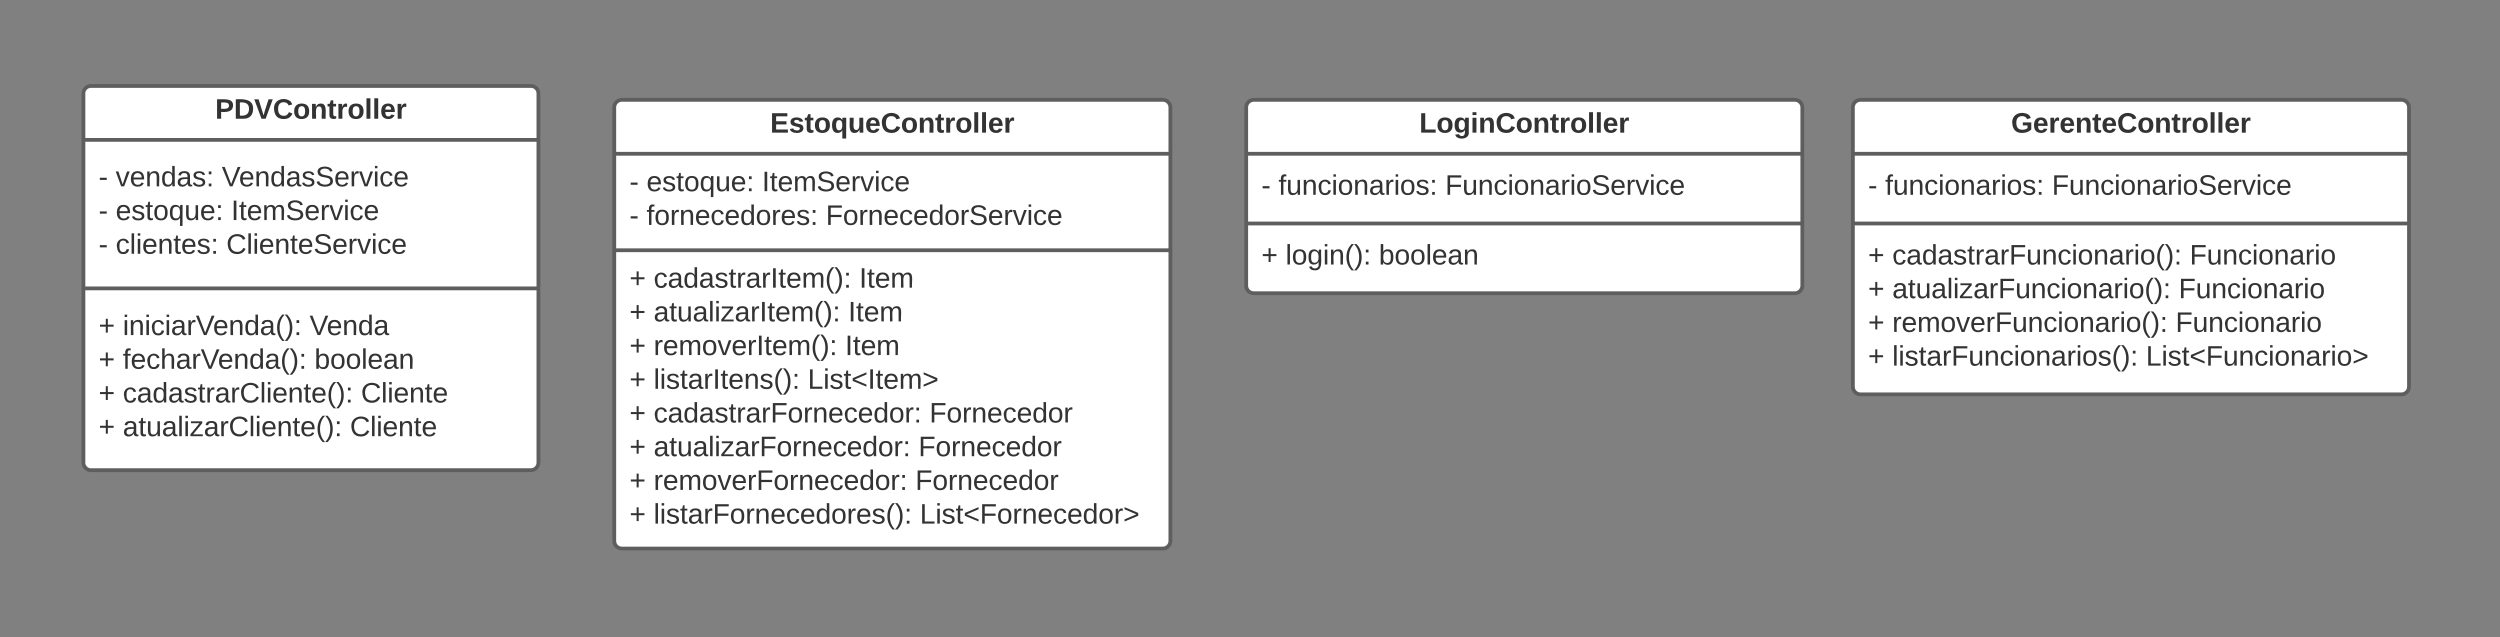 <svg xmlns="http://www.w3.org/2000/svg" xmlns:xlink="http://www.w3.org/1999/xlink" xmlns:lucid="lucid" width="1978" height="504"><rect width="100%" height="100%" fill="#808080" stroke="none"/><g transform="translate(-1294 1168)" lucid:page-tab-id="0_0"><path d="M1360-1094a6 6 0 0 1 6-6h348a6 6 0 0 1 6 6v292a6 6 0 0 1-6 6h-348a6 6 0 0 1-6-6z" stroke="#5e5e5e" stroke-width="3" fill="#fff"/><path d="M1360-1057.33h360m-360 117.5h360" stroke="#5e5e5e" stroke-width="3" fill="none"/><use xlink:href="#a" transform="matrix(1,0,0,1,1368,-1092) translate(96.259 17.944)"/><use xlink:href="#b" transform="matrix(1,0,0,1,1372,-1049.333) translate(0 28.778)"/><use xlink:href="#c" transform="matrix(1,0,0,1,1372,-1049.333) translate(13.519 28.778)"/><use xlink:href="#d" transform="matrix(1,0,0,1,1372,-1049.333) translate(97.469 28.778)"/><use xlink:href="#b" transform="matrix(1,0,0,1,1372,-1049.333) translate(0 55.444)"/><use xlink:href="#e" transform="matrix(1,0,0,1,1372,-1049.333) translate(13.519 55.444)"/><use xlink:href="#f" transform="matrix(1,0,0,1,1372,-1049.333) translate(104.877 55.444)"/><use xlink:href="#b" transform="matrix(1,0,0,1,1372,-1049.333) translate(0 82.111)"/><use xlink:href="#g" transform="matrix(1,0,0,1,1372,-1049.333) translate(13.519 82.111)"/><use xlink:href="#h" transform="matrix(1,0,0,1,1372,-1049.333) translate(101.049 82.111)"/><use xlink:href="#i" transform="matrix(1,0,0,1,1372,-931.833) translate(0 28.944)"/><use xlink:href="#j" transform="matrix(1,0,0,1,1372,-931.833) translate(19.136 28.944)"/><use xlink:href="#k" transform="matrix(1,0,0,1,1372,-931.833) translate(166.914 28.944)"/><use xlink:href="#i" transform="matrix(1,0,0,1,1372,-931.833) translate(0 55.611)"/><use xlink:href="#l" transform="matrix(1,0,0,1,1372,-931.833) translate(19.136 55.611)"/><use xlink:href="#m" transform="matrix(1,0,0,1,1372,-931.833) translate(170.802 55.611)"/><use xlink:href="#i" transform="matrix(1,0,0,1,1372,-931.833) translate(0 82.278)"/><use xlink:href="#n" transform="matrix(1,0,0,1,1372,-931.833) translate(19.136 82.278)"/><use xlink:href="#o" transform="matrix(1,0,0,1,1372,-931.833) translate(207.593 82.278)"/><use xlink:href="#i" transform="matrix(1,0,0,1,1372,-931.833) translate(0 108.944)"/><use xlink:href="#p" transform="matrix(1,0,0,1,1372,-931.833) translate(19.136 108.944)"/><use xlink:href="#q" transform="matrix(1,0,0,1,1372,-931.833) translate(198.889 108.944)"/><path d="M1780-1083a6 6 0 0 1 6-6h428a6 6 0 0 1 6 6v343a6 6 0 0 1-6 6h-428a6 6 0 0 1-6-6z" stroke="#5e5e5e" stroke-width="3" fill="#fff"/><path d="M1780-1046.33h440M1780-970h440" stroke="#5e5e5e" stroke-width="3" fill="none"/><g><use xlink:href="#r" transform="matrix(1,0,0,1,1788,-1081) translate(115.364 17.944)"/></g><g><use xlink:href="#b" transform="matrix(1,0,0,1,1792,-1038.333) translate(0 21.611)"/><use xlink:href="#e" transform="matrix(1,0,0,1,1792,-1038.333) translate(13.519 21.611)"/><use xlink:href="#f" transform="matrix(1,0,0,1,1792,-1038.333) translate(104.877 21.611)"/><use xlink:href="#b" transform="matrix(1,0,0,1,1792,-1038.333) translate(0 48.278)"/><use xlink:href="#s" transform="matrix(1,0,0,1,1792,-1038.333) translate(13.519 48.278)"/><use xlink:href="#t" transform="matrix(1,0,0,1,1792,-1038.333) translate(155.37 48.278)"/></g><g><use xlink:href="#i" transform="matrix(1,0,0,1,1792,-962) translate(0 21.611)"/><use xlink:href="#u" transform="matrix(1,0,0,1,1792,-962) translate(19.136 21.611)"/><use xlink:href="#v" transform="matrix(1,0,0,1,1792,-962) translate(181.79 21.611)"/><use xlink:href="#i" transform="matrix(1,0,0,1,1792,-962) translate(0 48.278)"/><use xlink:href="#w" transform="matrix(1,0,0,1,1792,-962) translate(19.136 48.278)"/><use xlink:href="#v" transform="matrix(1,0,0,1,1792,-962) translate(173.086 48.278)"/><use xlink:href="#i" transform="matrix(1,0,0,1,1792,-962) translate(0 74.944)"/><use xlink:href="#x" transform="matrix(1,0,0,1,1792,-962) translate(19.136 74.944)"/><use xlink:href="#v" transform="matrix(1,0,0,1,1792,-962) translate(170.617 74.944)"/><use xlink:href="#i" transform="matrix(1,0,0,1,1792,-962) translate(0 101.611)"/><use xlink:href="#y" transform="matrix(1,0,0,1,1792,-962) translate(19.136 101.611)"/><use xlink:href="#z" transform="matrix(1,0,0,1,1792,-962) translate(141.049 101.611)"/><use xlink:href="#i" transform="matrix(1,0,0,1,1792,-962) translate(0 128.278)"/><use xlink:href="#A" transform="matrix(1,0,0,1,1792,-962) translate(19.136 128.278)"/><use xlink:href="#B" transform="matrix(1,0,0,1,1792,-962) translate(237.346 128.278)"/><use xlink:href="#i" transform="matrix(1,0,0,1,1792,-962) translate(0 154.944)"/><use xlink:href="#C" transform="matrix(1,0,0,1,1792,-962) translate(19.136 154.944)"/><use xlink:href="#B" transform="matrix(1,0,0,1,1792,-962) translate(228.642 154.944)"/><use xlink:href="#i" transform="matrix(1,0,0,1,1792,-962) translate(0 181.611)"/><use xlink:href="#D" transform="matrix(1,0,0,1,1792,-962) translate(19.136 181.611)"/><use xlink:href="#B" transform="matrix(1,0,0,1,1792,-962) translate(226.173 181.611)"/><use xlink:href="#i" transform="matrix(1,0,0,1,1792,-962) translate(0 208.278)"/><use xlink:href="#E" transform="matrix(1,0,0,1,1792,-962) translate(19.136 208.278)"/><use xlink:href="#F" transform="matrix(1,0,0,1,1792,-962) translate(229.753 208.278)"/></g><path d="M2760-1083a6 6 0 0 1 6-6h428a6 6 0 0 1 6 6v221a6 6 0 0 1-6 6h-428a6 6 0 0 1-6-6z" stroke="#5e5e5e" stroke-width="3" fill="#fff"/><path d="M2760-1046.33h440m-440 55.16h440" stroke="#5e5e5e" stroke-width="3" fill="none"/><g><use xlink:href="#G" transform="matrix(1,0,0,1,2768,-1081) translate(117.154 17.944)"/></g><g><use xlink:href="#b" transform="matrix(1,0,0,1,2772,-1038.333) translate(0 24.444)"/><use xlink:href="#H" transform="matrix(1,0,0,1,2772,-1038.333) translate(13.519 24.444)"/><use xlink:href="#I" transform="matrix(1,0,0,1,2772,-1038.333) translate(145.432 24.444)"/></g><g><use xlink:href="#i" transform="matrix(1,0,0,1,2772,-983.167) translate(0 24.444)"/><use xlink:href="#J" transform="matrix(1,0,0,1,2772,-983.167) translate(19.136 24.444)"/><use xlink:href="#K" transform="matrix(1,0,0,1,2772,-983.167) translate(254.444 24.444)"/><use xlink:href="#i" transform="matrix(1,0,0,1,2772,-983.167) translate(0 51.111)"/><use xlink:href="#L" transform="matrix(1,0,0,1,2772,-983.167) translate(19.136 51.111)"/><use xlink:href="#K" transform="matrix(1,0,0,1,2772,-983.167) translate(245.741 51.111)"/><use xlink:href="#i" transform="matrix(1,0,0,1,2772,-983.167) translate(0 77.778)"/><use xlink:href="#M" transform="matrix(1,0,0,1,2772,-983.167) translate(19.136 77.778)"/><use xlink:href="#K" transform="matrix(1,0,0,1,2772,-983.167) translate(243.272 77.778)"/><use xlink:href="#i" transform="matrix(1,0,0,1,2772,-983.167) translate(0 104.444)"/><use xlink:href="#N" transform="matrix(1,0,0,1,2772,-983.167) translate(19.136 104.444)"/><use xlink:href="#O" transform="matrix(1,0,0,1,2772,-983.167) translate(219.815 104.444)"/></g><path d="M2280-1083a6 6 0 0 1 6-6h428a6 6 0 0 1 6 6v141a6 6 0 0 1-6 6h-428a6 6 0 0 1-6-6z" stroke="#5e5e5e" stroke-width="3" fill="#fff"/><path d="M2280-1046.33h440m-440 55.16h440" stroke="#5e5e5e" stroke-width="3" fill="none"/><g><use xlink:href="#P" transform="matrix(1,0,0,1,2288,-1081) translate(128.944 17.944)"/></g><g><use xlink:href="#b" transform="matrix(1,0,0,1,2292,-1038.333) translate(0 24.444)"/><use xlink:href="#H" transform="matrix(1,0,0,1,2292,-1038.333) translate(13.519 24.444)"/><use xlink:href="#I" transform="matrix(1,0,0,1,2292,-1038.333) translate(145.432 24.444)"/></g><g><use xlink:href="#i" transform="matrix(1,0,0,1,2292,-983.167) translate(0 24.444)"/><use xlink:href="#Q" transform="matrix(1,0,0,1,2292,-983.167) translate(19.136 24.444)"/><use xlink:href="#R" transform="matrix(1,0,0,1,2292,-983.167) translate(92.963 24.444)"/></g><defs><path fill="#333" d="M24-248c93 1 206-16 204 79-1 75-69 88-152 82V0H24v-248zm52 121c47 0 100 7 100-41 0-47-54-39-100-39v80" id="S"/><path fill="#333" d="M24-248c120-7 223 5 221 122C244-46 201 0 124 0H24v-248zM76-40c74 7 117-18 117-86 0-67-45-88-117-82v168" id="T"/><path fill="#333" d="M147 0H94L2-248h55l64 206c17-72 42-137 63-206h54" id="U"/><path fill="#333" d="M67-125c0 53 21 87 73 88 37 1 54-22 65-47l45 17C233-25 199 4 140 4 58 4 20-42 15-125 8-235 124-281 211-232c18 10 29 29 36 50l-46 12c-8-25-30-41-62-41-52 0-71 34-72 86" id="V"/><path fill="#333" d="M110-194c64 0 96 36 96 99 0 64-35 99-97 99-61 0-95-36-95-99 0-62 34-99 96-99zm-1 164c35 0 45-28 45-65 0-40-10-65-43-65-34 0-45 26-45 65 0 36 10 65 43 65" id="W"/><path fill="#333" d="M135-194c87-1 58 113 63 194h-50c-7-57 23-157-34-157-59 0-34 97-39 157H25l-1-190h47c2 12-1 28 3 38 12-26 28-41 61-42" id="X"/><path fill="#333" d="M115-3C79 11 28 4 28-45v-112H4v-33h27l15-45h31v45h36v33H77v99c-1 23 16 31 38 25v30" id="Y"/><path fill="#333" d="M135-150c-39-12-60 13-60 57V0H25l-1-190h47c2 13-1 29 3 40 6-28 27-53 61-41v41" id="Z"/><path fill="#333" d="M25 0v-261h50V0H25" id="aa"/><path fill="#333" d="M185-48c-13 30-37 53-82 52C43 2 14-33 14-96s30-98 90-98c62 0 83 45 84 108H66c0 31 8 55 39 56 18 0 30-7 34-22zm-45-69c5-46-57-63-70-21-2 6-4 13-4 21h74" id="ab"/><g id="a"><use transform="matrix(0.062,0,0,0.062,0,0)" xlink:href="#S"/><use transform="matrix(0.062,0,0,0.062,14.815,0)" xlink:href="#T"/><use transform="matrix(0.062,0,0,0.062,30.802,0)" xlink:href="#U"/><use transform="matrix(0.062,0,0,0.062,45.617,0)" xlink:href="#V"/><use transform="matrix(0.062,0,0,0.062,61.605,0)" xlink:href="#W"/><use transform="matrix(0.062,0,0,0.062,75.123,0)" xlink:href="#X"/><use transform="matrix(0.062,0,0,0.062,88.642,0)" xlink:href="#Y"/><use transform="matrix(0.062,0,0,0.062,95.988,0)" xlink:href="#Z"/><use transform="matrix(0.062,0,0,0.062,104.63,0)" xlink:href="#W"/><use transform="matrix(0.062,0,0,0.062,118.148,0)" xlink:href="#aa"/><use transform="matrix(0.062,0,0,0.062,124.321,0)" xlink:href="#aa"/><use transform="matrix(0.062,0,0,0.062,130.494,0)" xlink:href="#ab"/><use transform="matrix(0.062,0,0,0.062,142.84,0)" xlink:href="#Z"/></g><path fill="#333" d="M16-82v-28h88v28H16" id="ac"/><use transform="matrix(0.062,0,0,0.062,0,0)" xlink:href="#ac" id="b"/><path fill="#333" d="M108 0H70L1-190h34L89-25l56-165h34" id="ad"/><path fill="#333" d="M100-194c63 0 86 42 84 106H49c0 40 14 67 53 68 26 1 43-12 49-29l28 8c-11 28-37 45-77 45C44 4 14-33 15-96c1-61 26-98 85-98zm52 81c6-60-76-77-97-28-3 7-6 17-6 28h103" id="ae"/><path fill="#333" d="M117-194c89-4 53 116 60 194h-32v-121c0-31-8-49-39-48C34-167 62-67 57 0H25l-1-190h30c1 10-1 24 2 32 11-22 29-35 61-36" id="af"/><path fill="#333" d="M85-194c31 0 48 13 60 33l-1-100h32l1 261h-30c-2-10 0-23-3-31C134-8 116 4 85 4 32 4 16-35 15-94c0-66 23-100 70-100zm9 24c-40 0-46 34-46 75 0 40 6 74 45 74 42 0 51-32 51-76 0-42-9-74-50-73" id="ag"/><path fill="#333" d="M141-36C126-15 110 5 73 4 37 3 15-17 15-53c-1-64 63-63 125-63 3-35-9-54-41-54-24 1-41 7-42 31l-33-3c5-37 33-52 76-52 45 0 72 20 72 64v82c-1 20 7 32 28 27v20c-31 9-61-2-59-35zM48-53c0 20 12 33 32 33 41-3 63-29 60-74-43 2-92-5-92 41" id="ah"/><path fill="#333" d="M135-143c-3-34-86-38-87 0 15 53 115 12 119 90S17 21 10-45l28-5c4 36 97 45 98 0-10-56-113-15-118-90-4-57 82-63 122-42 12 7 21 19 24 35" id="ai"/><path fill="#333" d="M33-154v-36h34v36H33zM33 0v-36h34V0H33" id="aj"/><g id="c"><use transform="matrix(0.062,0,0,0.062,0,0)" xlink:href="#ad"/><use transform="matrix(0.062,0,0,0.062,11.111,0)" xlink:href="#ae"/><use transform="matrix(0.062,0,0,0.062,23.457,0)" xlink:href="#af"/><use transform="matrix(0.062,0,0,0.062,35.802,0)" xlink:href="#ag"/><use transform="matrix(0.062,0,0,0.062,48.148,0)" xlink:href="#ah"/><use transform="matrix(0.062,0,0,0.062,60.494,0)" xlink:href="#ai"/><use transform="matrix(0.062,0,0,0.062,71.605,0)" xlink:href="#aj"/></g><path fill="#333" d="M137 0h-34L2-248h35l83 218 83-218h36" id="ak"/><path fill="#333" d="M185-189c-5-48-123-54-124 2 14 75 158 14 163 119 3 78-121 87-175 55-17-10-28-26-33-46l33-7c5 56 141 63 141-1 0-78-155-14-162-118-5-82 145-84 179-34 5 7 8 16 11 25" id="al"/><path fill="#333" d="M114-163C36-179 61-72 57 0H25l-1-190h30c1 12-1 29 2 39 6-27 23-49 58-41v29" id="am"/><path fill="#333" d="M24-231v-30h32v30H24zM24 0v-190h32V0H24" id="an"/><path fill="#333" d="M96-169c-40 0-48 33-48 73s9 75 48 75c24 0 41-14 43-38l32 2c-6 37-31 61-74 61-59 0-76-41-82-99-10-93 101-131 147-64 4 7 5 14 7 22l-32 3c-4-21-16-35-41-35" id="ao"/><g id="d"><use transform="matrix(0.062,0,0,0.062,0,0)" xlink:href="#ak"/><use transform="matrix(0.062,0,0,0.062,13.58,0)" xlink:href="#ae"/><use transform="matrix(0.062,0,0,0.062,25.926,0)" xlink:href="#af"/><use transform="matrix(0.062,0,0,0.062,38.272,0)" xlink:href="#ag"/><use transform="matrix(0.062,0,0,0.062,50.617,0)" xlink:href="#ah"/><use transform="matrix(0.062,0,0,0.062,62.963,0)" xlink:href="#ai"/><use transform="matrix(0.062,0,0,0.062,74.074,0)" xlink:href="#al"/><use transform="matrix(0.062,0,0,0.062,88.889,0)" xlink:href="#ae"/><use transform="matrix(0.062,0,0,0.062,101.235,0)" xlink:href="#am"/><use transform="matrix(0.062,0,0,0.062,108.58,0)" xlink:href="#ad"/><use transform="matrix(0.062,0,0,0.062,119.691,0)" xlink:href="#an"/><use transform="matrix(0.062,0,0,0.062,124.568,0)" xlink:href="#ao"/><use transform="matrix(0.062,0,0,0.062,135.679,0)" xlink:href="#ae"/></g><path fill="#333" d="M59-47c-2 24 18 29 38 22v24C64 9 27 4 27-40v-127H5v-23h24l9-43h21v43h35v23H59v120" id="ap"/><path fill="#333" d="M100-194c62-1 85 37 85 99 1 63-27 99-86 99S16-35 15-95c0-66 28-99 85-99zM99-20c44 1 53-31 53-75 0-43-8-75-51-75s-53 32-53 75 10 74 51 75" id="aq"/><path fill="#333" d="M145-31C134-9 116 4 85 4 32 4 16-35 15-94c0-59 17-99 70-100 32-1 48 14 60 33 0-11-1-24 2-32h30l-1 268h-32zM93-21c41 0 51-33 51-76s-8-73-50-73c-40 0-46 35-46 75s5 74 45 74" id="ar"/><path fill="#333" d="M84 4C-5 8 30-112 23-190h32v120c0 31 7 50 39 49 72-2 45-101 50-169h31l1 190h-30c-1-10 1-25-2-33-11 22-28 36-60 37" id="as"/><g id="e"><use transform="matrix(0.062,0,0,0.062,0,0)" xlink:href="#ae"/><use transform="matrix(0.062,0,0,0.062,12.346,0)" xlink:href="#ai"/><use transform="matrix(0.062,0,0,0.062,23.457,0)" xlink:href="#ap"/><use transform="matrix(0.062,0,0,0.062,29.63,0)" xlink:href="#aq"/><use transform="matrix(0.062,0,0,0.062,41.975,0)" xlink:href="#ar"/><use transform="matrix(0.062,0,0,0.062,54.321,0)" xlink:href="#as"/><use transform="matrix(0.062,0,0,0.062,66.667,0)" xlink:href="#ae"/><use transform="matrix(0.062,0,0,0.062,79.012,0)" xlink:href="#aj"/></g><path fill="#333" d="M33 0v-248h34V0H33" id="at"/><path fill="#333" d="M210-169c-67 3-38 105-44 169h-31v-121c0-29-5-50-35-48C34-165 62-65 56 0H25l-1-190h30c1 10-1 24 2 32 10-44 99-50 107 0 11-21 27-35 58-36 85-2 47 119 55 194h-31v-121c0-29-5-49-35-48" id="au"/><g id="f"><use transform="matrix(0.062,0,0,0.062,0,0)" xlink:href="#at"/><use transform="matrix(0.062,0,0,0.062,6.173,0)" xlink:href="#ap"/><use transform="matrix(0.062,0,0,0.062,12.346,0)" xlink:href="#ae"/><use transform="matrix(0.062,0,0,0.062,24.691,0)" xlink:href="#au"/><use transform="matrix(0.062,0,0,0.062,43.148,0)" xlink:href="#al"/><use transform="matrix(0.062,0,0,0.062,57.963,0)" xlink:href="#ae"/><use transform="matrix(0.062,0,0,0.062,70.309,0)" xlink:href="#am"/><use transform="matrix(0.062,0,0,0.062,77.654,0)" xlink:href="#ad"/><use transform="matrix(0.062,0,0,0.062,88.765,0)" xlink:href="#an"/><use transform="matrix(0.062,0,0,0.062,93.642,0)" xlink:href="#ao"/><use transform="matrix(0.062,0,0,0.062,104.753,0)" xlink:href="#ae"/></g><path fill="#333" d="M24 0v-261h32V0H24" id="av"/><g id="g"><use transform="matrix(0.062,0,0,0.062,0,0)" xlink:href="#ao"/><use transform="matrix(0.062,0,0,0.062,11.111,0)" xlink:href="#av"/><use transform="matrix(0.062,0,0,0.062,15.988,0)" xlink:href="#an"/><use transform="matrix(0.062,0,0,0.062,20.864,0)" xlink:href="#ae"/><use transform="matrix(0.062,0,0,0.062,33.21,0)" xlink:href="#af"/><use transform="matrix(0.062,0,0,0.062,45.556,0)" xlink:href="#ap"/><use transform="matrix(0.062,0,0,0.062,51.728,0)" xlink:href="#ae"/><use transform="matrix(0.062,0,0,0.062,64.074,0)" xlink:href="#ai"/><use transform="matrix(0.062,0,0,0.062,75.185,0)" xlink:href="#aj"/></g><path fill="#333" d="M212-179c-10-28-35-45-73-45-59 0-87 40-87 99 0 60 29 101 89 101 43 0 62-24 78-52l27 14C228-24 195 4 139 4 59 4 22-46 18-125c-6-104 99-153 187-111 19 9 31 26 39 46" id="aw"/><g id="h"><use transform="matrix(0.062,0,0,0.062,0,0)" xlink:href="#aw"/><use transform="matrix(0.062,0,0,0.062,15.988,0)" xlink:href="#av"/><use transform="matrix(0.062,0,0,0.062,20.864,0)" xlink:href="#an"/><use transform="matrix(0.062,0,0,0.062,25.741,0)" xlink:href="#ae"/><use transform="matrix(0.062,0,0,0.062,38.086,0)" xlink:href="#af"/><use transform="matrix(0.062,0,0,0.062,50.432,0)" xlink:href="#ap"/><use transform="matrix(0.062,0,0,0.062,56.605,0)" xlink:href="#ae"/><use transform="matrix(0.062,0,0,0.062,68.951,0)" xlink:href="#al"/><use transform="matrix(0.062,0,0,0.062,83.765,0)" xlink:href="#ae"/><use transform="matrix(0.062,0,0,0.062,96.111,0)" xlink:href="#am"/><use transform="matrix(0.062,0,0,0.062,103.457,0)" xlink:href="#ad"/><use transform="matrix(0.062,0,0,0.062,114.568,0)" xlink:href="#an"/><use transform="matrix(0.062,0,0,0.062,119.444,0)" xlink:href="#ao"/><use transform="matrix(0.062,0,0,0.062,130.556,0)" xlink:href="#ae"/></g><path fill="#333" d="M118-107v75H92v-75H18v-26h74v-75h26v75h74v26h-74" id="ax"/><use transform="matrix(0.062,0,0,0.062,0,0)" xlink:href="#ax" id="i"/><path fill="#333" d="M87 75C49 33 22-17 22-94c0-76 28-126 65-167h31c-38 41-64 92-64 168S80 34 118 75H87" id="ay"/><path fill="#333" d="M33-261c38 41 65 92 65 168S71 34 33 75H2C39 34 66-17 66-93S39-220 2-261h31" id="az"/><g id="j"><use transform="matrix(0.062,0,0,0.062,0,0)" xlink:href="#an"/><use transform="matrix(0.062,0,0,0.062,4.877,0)" xlink:href="#af"/><use transform="matrix(0.062,0,0,0.062,17.222,0)" xlink:href="#an"/><use transform="matrix(0.062,0,0,0.062,22.099,0)" xlink:href="#ao"/><use transform="matrix(0.062,0,0,0.062,33.21,0)" xlink:href="#an"/><use transform="matrix(0.062,0,0,0.062,38.086,0)" xlink:href="#ah"/><use transform="matrix(0.062,0,0,0.062,50.432,0)" xlink:href="#am"/><use transform="matrix(0.062,0,0,0.062,57.778,0)" xlink:href="#ak"/><use transform="matrix(0.062,0,0,0.062,71.358,0)" xlink:href="#ae"/><use transform="matrix(0.062,0,0,0.062,83.704,0)" xlink:href="#af"/><use transform="matrix(0.062,0,0,0.062,96.049,0)" xlink:href="#ag"/><use transform="matrix(0.062,0,0,0.062,108.395,0)" xlink:href="#ah"/><use transform="matrix(0.062,0,0,0.062,120.741,0)" xlink:href="#ay"/><use transform="matrix(0.062,0,0,0.062,128.086,0)" xlink:href="#az"/><use transform="matrix(0.062,0,0,0.062,135.432,0)" xlink:href="#aj"/></g><g id="k"><use transform="matrix(0.062,0,0,0.062,0,0)" xlink:href="#ak"/><use transform="matrix(0.062,0,0,0.062,13.58,0)" xlink:href="#ae"/><use transform="matrix(0.062,0,0,0.062,25.926,0)" xlink:href="#af"/><use transform="matrix(0.062,0,0,0.062,38.272,0)" xlink:href="#ag"/><use transform="matrix(0.062,0,0,0.062,50.617,0)" xlink:href="#ah"/></g><path fill="#333" d="M101-234c-31-9-42 10-38 44h38v23H63V0H32v-167H5v-23h27c-7-52 17-82 69-68v24" id="aA"/><path fill="#333" d="M106-169C34-169 62-67 57 0H25v-261h32l-1 103c12-21 28-36 61-36 89 0 53 116 60 194h-32v-121c2-32-8-49-39-48" id="aB"/><g id="l"><use transform="matrix(0.062,0,0,0.062,0,0)" xlink:href="#aA"/><use transform="matrix(0.062,0,0,0.062,6.173,0)" xlink:href="#ae"/><use transform="matrix(0.062,0,0,0.062,18.519,0)" xlink:href="#ao"/><use transform="matrix(0.062,0,0,0.062,29.63,0)" xlink:href="#aB"/><use transform="matrix(0.062,0,0,0.062,41.975,0)" xlink:href="#ah"/><use transform="matrix(0.062,0,0,0.062,54.321,0)" xlink:href="#am"/><use transform="matrix(0.062,0,0,0.062,61.667,0)" xlink:href="#ak"/><use transform="matrix(0.062,0,0,0.062,75.247,0)" xlink:href="#ae"/><use transform="matrix(0.062,0,0,0.062,87.593,0)" xlink:href="#af"/><use transform="matrix(0.062,0,0,0.062,99.938,0)" xlink:href="#ag"/><use transform="matrix(0.062,0,0,0.062,112.284,0)" xlink:href="#ah"/><use transform="matrix(0.062,0,0,0.062,124.63,0)" xlink:href="#ay"/><use transform="matrix(0.062,0,0,0.062,131.975,0)" xlink:href="#az"/><use transform="matrix(0.062,0,0,0.062,139.321,0)" xlink:href="#aj"/></g><path fill="#333" d="M115-194c53 0 69 39 70 98 0 66-23 100-70 100C84 3 66-7 56-30L54 0H23l1-261h32v101c10-23 28-34 59-34zm-8 174c40 0 45-34 45-75 0-40-5-75-45-74-42 0-51 32-51 76 0 43 10 73 51 73" id="aC"/><g id="m"><use transform="matrix(0.062,0,0,0.062,0,0)" xlink:href="#aC"/><use transform="matrix(0.062,0,0,0.062,12.346,0)" xlink:href="#aq"/><use transform="matrix(0.062,0,0,0.062,24.691,0)" xlink:href="#aq"/><use transform="matrix(0.062,0,0,0.062,37.037,0)" xlink:href="#av"/><use transform="matrix(0.062,0,0,0.062,41.914,0)" xlink:href="#ae"/><use transform="matrix(0.062,0,0,0.062,54.259,0)" xlink:href="#ah"/><use transform="matrix(0.062,0,0,0.062,66.605,0)" xlink:href="#af"/></g><g id="n"><use transform="matrix(0.062,0,0,0.062,0,0)" xlink:href="#ao"/><use transform="matrix(0.062,0,0,0.062,11.111,0)" xlink:href="#ah"/><use transform="matrix(0.062,0,0,0.062,23.457,0)" xlink:href="#ag"/><use transform="matrix(0.062,0,0,0.062,35.802,0)" xlink:href="#ah"/><use transform="matrix(0.062,0,0,0.062,48.148,0)" xlink:href="#ai"/><use transform="matrix(0.062,0,0,0.062,59.259,0)" xlink:href="#ap"/><use transform="matrix(0.062,0,0,0.062,65.432,0)" xlink:href="#am"/><use transform="matrix(0.062,0,0,0.062,72.778,0)" xlink:href="#ah"/><use transform="matrix(0.062,0,0,0.062,85.123,0)" xlink:href="#am"/><use transform="matrix(0.062,0,0,0.062,92.469,0)" xlink:href="#aw"/><use transform="matrix(0.062,0,0,0.062,108.457,0)" xlink:href="#av"/><use transform="matrix(0.062,0,0,0.062,113.333,0)" xlink:href="#an"/><use transform="matrix(0.062,0,0,0.062,118.21,0)" xlink:href="#ae"/><use transform="matrix(0.062,0,0,0.062,130.556,0)" xlink:href="#af"/><use transform="matrix(0.062,0,0,0.062,142.901,0)" xlink:href="#ap"/><use transform="matrix(0.062,0,0,0.062,149.074,0)" xlink:href="#ae"/><use transform="matrix(0.062,0,0,0.062,161.42,0)" xlink:href="#ay"/><use transform="matrix(0.062,0,0,0.062,168.765,0)" xlink:href="#az"/><use transform="matrix(0.062,0,0,0.062,176.111,0)" xlink:href="#aj"/></g><g id="o"><use transform="matrix(0.062,0,0,0.062,0,0)" xlink:href="#aw"/><use transform="matrix(0.062,0,0,0.062,15.988,0)" xlink:href="#av"/><use transform="matrix(0.062,0,0,0.062,20.864,0)" xlink:href="#an"/><use transform="matrix(0.062,0,0,0.062,25.741,0)" xlink:href="#ae"/><use transform="matrix(0.062,0,0,0.062,38.086,0)" xlink:href="#af"/><use transform="matrix(0.062,0,0,0.062,50.432,0)" xlink:href="#ap"/><use transform="matrix(0.062,0,0,0.062,56.605,0)" xlink:href="#ae"/></g><path fill="#333" d="M9 0v-24l116-142H16v-24h144v24L44-24h123V0H9" id="aD"/><g id="p"><use transform="matrix(0.062,0,0,0.062,0,0)" xlink:href="#ah"/><use transform="matrix(0.062,0,0,0.062,12.346,0)" xlink:href="#ap"/><use transform="matrix(0.062,0,0,0.062,18.519,0)" xlink:href="#as"/><use transform="matrix(0.062,0,0,0.062,30.864,0)" xlink:href="#ah"/><use transform="matrix(0.062,0,0,0.062,43.21,0)" xlink:href="#av"/><use transform="matrix(0.062,0,0,0.062,48.086,0)" xlink:href="#an"/><use transform="matrix(0.062,0,0,0.062,52.963,0)" xlink:href="#aD"/><use transform="matrix(0.062,0,0,0.062,64.074,0)" xlink:href="#ah"/><use transform="matrix(0.062,0,0,0.062,76.42,0)" xlink:href="#am"/><use transform="matrix(0.062,0,0,0.062,83.765,0)" xlink:href="#aw"/><use transform="matrix(0.062,0,0,0.062,99.753,0)" xlink:href="#av"/><use transform="matrix(0.062,0,0,0.062,104.63,0)" xlink:href="#an"/><use transform="matrix(0.062,0,0,0.062,109.506,0)" xlink:href="#ae"/><use transform="matrix(0.062,0,0,0.062,121.852,0)" xlink:href="#af"/><use transform="matrix(0.062,0,0,0.062,134.198,0)" xlink:href="#ap"/><use transform="matrix(0.062,0,0,0.062,140.37,0)" xlink:href="#ae"/><use transform="matrix(0.062,0,0,0.062,152.716,0)" xlink:href="#ay"/><use transform="matrix(0.062,0,0,0.062,160.062,0)" xlink:href="#az"/><use transform="matrix(0.062,0,0,0.062,167.407,0)" xlink:href="#aj"/></g><g id="q"><use transform="matrix(0.062,0,0,0.062,0,0)" xlink:href="#aw"/><use transform="matrix(0.062,0,0,0.062,15.988,0)" xlink:href="#av"/><use transform="matrix(0.062,0,0,0.062,20.864,0)" xlink:href="#an"/><use transform="matrix(0.062,0,0,0.062,25.741,0)" xlink:href="#ae"/><use transform="matrix(0.062,0,0,0.062,38.086,0)" xlink:href="#af"/><use transform="matrix(0.062,0,0,0.062,50.432,0)" xlink:href="#ap"/><use transform="matrix(0.062,0,0,0.062,56.605,0)" xlink:href="#ae"/></g><path fill="#333" d="M24 0v-248h195v40H76v63h132v40H76v65h150V0H24" id="aE"/><path fill="#333" d="M137-138c1-29-70-34-71-4 15 46 118 7 119 86 1 83-164 76-172 9l43-7c4 19 20 25 44 25 33 8 57-30 24-41C81-84 22-81 20-136c-2-80 154-74 161-7" id="aF"/><path fill="#333" d="M84 4C32 4 15-41 15-95c0-55 18-99 73-99 29 0 47 12 58 34l2-30h48l-1 265h-49V-32C136-9 114 4 84 4zm21-34c32 0 41-29 41-66 0-36-9-64-40-64-33 0-39 30-40 65 0 43 13 65 39 65" id="aG"/><path fill="#333" d="M85 4C-2 5 27-109 22-190h50c7 57-23 150 33 157 60-5 35-97 40-157h50l1 190h-47c-2-12 1-28-3-38-12 25-28 42-61 42" id="aH"/><g id="r"><use transform="matrix(0.062,0,0,0.062,0,0)" xlink:href="#aE"/><use transform="matrix(0.062,0,0,0.062,14.815,0)" xlink:href="#aF"/><use transform="matrix(0.062,0,0,0.062,27.16,0)" xlink:href="#Y"/><use transform="matrix(0.062,0,0,0.062,34.506,0)" xlink:href="#W"/><use transform="matrix(0.062,0,0,0.062,48.025,0)" xlink:href="#aG"/><use transform="matrix(0.062,0,0,0.062,61.543,0)" xlink:href="#aH"/><use transform="matrix(0.062,0,0,0.062,75.062,0)" xlink:href="#ab"/><use transform="matrix(0.062,0,0,0.062,87.407,0)" xlink:href="#V"/><use transform="matrix(0.062,0,0,0.062,103.395,0)" xlink:href="#W"/><use transform="matrix(0.062,0,0,0.062,116.914,0)" xlink:href="#X"/><use transform="matrix(0.062,0,0,0.062,130.432,0)" xlink:href="#Y"/><use transform="matrix(0.062,0,0,0.062,137.778,0)" xlink:href="#Z"/><use transform="matrix(0.062,0,0,0.062,146.42,0)" xlink:href="#W"/><use transform="matrix(0.062,0,0,0.062,159.938,0)" xlink:href="#aa"/><use transform="matrix(0.062,0,0,0.062,166.111,0)" xlink:href="#aa"/><use transform="matrix(0.062,0,0,0.062,172.284,0)" xlink:href="#ab"/><use transform="matrix(0.062,0,0,0.062,184.63,0)" xlink:href="#Z"/></g><g id="s"><use transform="matrix(0.062,0,0,0.062,0,0)" xlink:href="#aA"/><use transform="matrix(0.062,0,0,0.062,6.173,0)" xlink:href="#aq"/><use transform="matrix(0.062,0,0,0.062,18.519,0)" xlink:href="#am"/><use transform="matrix(0.062,0,0,0.062,25.864,0)" xlink:href="#af"/><use transform="matrix(0.062,0,0,0.062,38.21,0)" xlink:href="#ae"/><use transform="matrix(0.062,0,0,0.062,50.556,0)" xlink:href="#ao"/><use transform="matrix(0.062,0,0,0.062,61.667,0)" xlink:href="#ae"/><use transform="matrix(0.062,0,0,0.062,74.012,0)" xlink:href="#ag"/><use transform="matrix(0.062,0,0,0.062,86.358,0)" xlink:href="#aq"/><use transform="matrix(0.062,0,0,0.062,98.704,0)" xlink:href="#am"/><use transform="matrix(0.062,0,0,0.062,106.049,0)" xlink:href="#ae"/><use transform="matrix(0.062,0,0,0.062,118.395,0)" xlink:href="#ai"/><use transform="matrix(0.062,0,0,0.062,129.506,0)" xlink:href="#aj"/></g><path fill="#333" d="M63-220v92h138v28H63V0H30v-248h175v28H63" id="aI"/><g id="t"><use transform="matrix(0.062,0,0,0.062,0,0)" xlink:href="#aI"/><use transform="matrix(0.062,0,0,0.062,13.519,0)" xlink:href="#aq"/><use transform="matrix(0.062,0,0,0.062,25.864,0)" xlink:href="#am"/><use transform="matrix(0.062,0,0,0.062,33.21,0)" xlink:href="#af"/><use transform="matrix(0.062,0,0,0.062,45.556,0)" xlink:href="#ae"/><use transform="matrix(0.062,0,0,0.062,57.901,0)" xlink:href="#ao"/><use transform="matrix(0.062,0,0,0.062,69.012,0)" xlink:href="#ae"/><use transform="matrix(0.062,0,0,0.062,81.358,0)" xlink:href="#ag"/><use transform="matrix(0.062,0,0,0.062,93.704,0)" xlink:href="#aq"/><use transform="matrix(0.062,0,0,0.062,106.049,0)" xlink:href="#am"/><use transform="matrix(0.062,0,0,0.062,113.395,0)" xlink:href="#al"/><use transform="matrix(0.062,0,0,0.062,128.21,0)" xlink:href="#ae"/><use transform="matrix(0.062,0,0,0.062,140.556,0)" xlink:href="#am"/><use transform="matrix(0.062,0,0,0.062,147.901,0)" xlink:href="#ad"/><use transform="matrix(0.062,0,0,0.062,159.012,0)" xlink:href="#an"/><use transform="matrix(0.062,0,0,0.062,163.889,0)" xlink:href="#ao"/><use transform="matrix(0.062,0,0,0.062,175,0)" xlink:href="#ae"/></g><g id="u"><use transform="matrix(0.062,0,0,0.062,0,0)" xlink:href="#ao"/><use transform="matrix(0.062,0,0,0.062,11.111,0)" xlink:href="#ah"/><use transform="matrix(0.062,0,0,0.062,23.457,0)" xlink:href="#ag"/><use transform="matrix(0.062,0,0,0.062,35.802,0)" xlink:href="#ah"/><use transform="matrix(0.062,0,0,0.062,48.148,0)" xlink:href="#ai"/><use transform="matrix(0.062,0,0,0.062,59.259,0)" xlink:href="#ap"/><use transform="matrix(0.062,0,0,0.062,65.432,0)" xlink:href="#am"/><use transform="matrix(0.062,0,0,0.062,72.778,0)" xlink:href="#ah"/><use transform="matrix(0.062,0,0,0.062,85.123,0)" xlink:href="#am"/><use transform="matrix(0.062,0,0,0.062,92.469,0)" xlink:href="#at"/><use transform="matrix(0.062,0,0,0.062,98.642,0)" xlink:href="#ap"/><use transform="matrix(0.062,0,0,0.062,104.815,0)" xlink:href="#ae"/><use transform="matrix(0.062,0,0,0.062,117.16,0)" xlink:href="#au"/><use transform="matrix(0.062,0,0,0.062,135.617,0)" xlink:href="#ay"/><use transform="matrix(0.062,0,0,0.062,142.963,0)" xlink:href="#az"/><use transform="matrix(0.062,0,0,0.062,150.309,0)" xlink:href="#aj"/></g><g id="v"><use transform="matrix(0.062,0,0,0.062,0,0)" xlink:href="#at"/><use transform="matrix(0.062,0,0,0.062,6.173,0)" xlink:href="#ap"/><use transform="matrix(0.062,0,0,0.062,12.346,0)" xlink:href="#ae"/><use transform="matrix(0.062,0,0,0.062,24.691,0)" xlink:href="#au"/></g><g id="w"><use transform="matrix(0.062,0,0,0.062,0,0)" xlink:href="#ah"/><use transform="matrix(0.062,0,0,0.062,12.346,0)" xlink:href="#ap"/><use transform="matrix(0.062,0,0,0.062,18.519,0)" xlink:href="#as"/><use transform="matrix(0.062,0,0,0.062,30.864,0)" xlink:href="#ah"/><use transform="matrix(0.062,0,0,0.062,43.21,0)" xlink:href="#av"/><use transform="matrix(0.062,0,0,0.062,48.086,0)" xlink:href="#an"/><use transform="matrix(0.062,0,0,0.062,52.963,0)" xlink:href="#aD"/><use transform="matrix(0.062,0,0,0.062,64.074,0)" xlink:href="#ah"/><use transform="matrix(0.062,0,0,0.062,76.42,0)" xlink:href="#am"/><use transform="matrix(0.062,0,0,0.062,83.765,0)" xlink:href="#at"/><use transform="matrix(0.062,0,0,0.062,89.938,0)" xlink:href="#ap"/><use transform="matrix(0.062,0,0,0.062,96.111,0)" xlink:href="#ae"/><use transform="matrix(0.062,0,0,0.062,108.457,0)" xlink:href="#au"/><use transform="matrix(0.062,0,0,0.062,126.914,0)" xlink:href="#ay"/><use transform="matrix(0.062,0,0,0.062,134.259,0)" xlink:href="#az"/><use transform="matrix(0.062,0,0,0.062,141.605,0)" xlink:href="#aj"/></g><g id="x"><use transform="matrix(0.062,0,0,0.062,0,0)" xlink:href="#am"/><use transform="matrix(0.062,0,0,0.062,7.346,0)" xlink:href="#ae"/><use transform="matrix(0.062,0,0,0.062,19.691,0)" xlink:href="#au"/><use transform="matrix(0.062,0,0,0.062,38.148,0)" xlink:href="#aq"/><use transform="matrix(0.062,0,0,0.062,50.494,0)" xlink:href="#ad"/><use transform="matrix(0.062,0,0,0.062,61.605,0)" xlink:href="#ae"/><use transform="matrix(0.062,0,0,0.062,73.951,0)" xlink:href="#am"/><use transform="matrix(0.062,0,0,0.062,81.296,0)" xlink:href="#at"/><use transform="matrix(0.062,0,0,0.062,87.469,0)" xlink:href="#ap"/><use transform="matrix(0.062,0,0,0.062,93.642,0)" xlink:href="#ae"/><use transform="matrix(0.062,0,0,0.062,105.988,0)" xlink:href="#au"/><use transform="matrix(0.062,0,0,0.062,124.444,0)" xlink:href="#ay"/><use transform="matrix(0.062,0,0,0.062,131.79,0)" xlink:href="#az"/><use transform="matrix(0.062,0,0,0.062,139.136,0)" xlink:href="#aj"/></g><g id="y"><use transform="matrix(0.062,0,0,0.062,0,0)" xlink:href="#av"/><use transform="matrix(0.062,0,0,0.062,4.877,0)" xlink:href="#an"/><use transform="matrix(0.062,0,0,0.062,9.753,0)" xlink:href="#ai"/><use transform="matrix(0.062,0,0,0.062,20.864,0)" xlink:href="#ap"/><use transform="matrix(0.062,0,0,0.062,27.037,0)" xlink:href="#ah"/><use transform="matrix(0.062,0,0,0.062,39.383,0)" xlink:href="#am"/><use transform="matrix(0.062,0,0,0.062,46.728,0)" xlink:href="#at"/><use transform="matrix(0.062,0,0,0.062,52.901,0)" xlink:href="#ap"/><use transform="matrix(0.062,0,0,0.062,59.074,0)" xlink:href="#ae"/><use transform="matrix(0.062,0,0,0.062,71.42,0)" xlink:href="#af"/><use transform="matrix(0.062,0,0,0.062,83.765,0)" xlink:href="#ai"/><use transform="matrix(0.062,0,0,0.062,94.877,0)" xlink:href="#ay"/><use transform="matrix(0.062,0,0,0.062,102.222,0)" xlink:href="#az"/><use transform="matrix(0.062,0,0,0.062,109.568,0)" xlink:href="#aj"/></g><path fill="#333" d="M30 0v-248h33v221h125V0H30" id="aJ"/><path fill="#333" d="M18-100v-36l175-74v27L42-118l151 64v27" id="aK"/><path fill="#333" d="M18-27v-27l151-64-151-65v-27l175 74v36" id="aL"/><g id="z"><use transform="matrix(0.062,0,0,0.062,0,0)" xlink:href="#aJ"/><use transform="matrix(0.062,0,0,0.062,12.346,0)" xlink:href="#an"/><use transform="matrix(0.062,0,0,0.062,17.222,0)" xlink:href="#ai"/><use transform="matrix(0.062,0,0,0.062,28.333,0)" xlink:href="#ap"/><use transform="matrix(0.062,0,0,0.062,34.506,0)" xlink:href="#aK"/><use transform="matrix(0.062,0,0,0.062,47.469,0)" xlink:href="#at"/><use transform="matrix(0.062,0,0,0.062,53.642,0)" xlink:href="#ap"/><use transform="matrix(0.062,0,0,0.062,59.815,0)" xlink:href="#ae"/><use transform="matrix(0.062,0,0,0.062,72.16,0)" xlink:href="#au"/><use transform="matrix(0.062,0,0,0.062,90.617,0)" xlink:href="#aL"/></g><g id="A"><use transform="matrix(0.062,0,0,0.062,0,0)" xlink:href="#ao"/><use transform="matrix(0.062,0,0,0.062,11.111,0)" xlink:href="#ah"/><use transform="matrix(0.062,0,0,0.062,23.457,0)" xlink:href="#ag"/><use transform="matrix(0.062,0,0,0.062,35.802,0)" xlink:href="#ah"/><use transform="matrix(0.062,0,0,0.062,48.148,0)" xlink:href="#ai"/><use transform="matrix(0.062,0,0,0.062,59.259,0)" xlink:href="#ap"/><use transform="matrix(0.062,0,0,0.062,65.432,0)" xlink:href="#am"/><use transform="matrix(0.062,0,0,0.062,72.778,0)" xlink:href="#ah"/><use transform="matrix(0.062,0,0,0.062,85.123,0)" xlink:href="#am"/><use transform="matrix(0.062,0,0,0.062,92.469,0)" xlink:href="#aI"/><use transform="matrix(0.062,0,0,0.062,105.988,0)" xlink:href="#aq"/><use transform="matrix(0.062,0,0,0.062,118.333,0)" xlink:href="#am"/><use transform="matrix(0.062,0,0,0.062,125.679,0)" xlink:href="#af"/><use transform="matrix(0.062,0,0,0.062,138.025,0)" xlink:href="#ae"/><use transform="matrix(0.062,0,0,0.062,150.37,0)" xlink:href="#ao"/><use transform="matrix(0.062,0,0,0.062,161.481,0)" xlink:href="#ae"/><use transform="matrix(0.062,0,0,0.062,173.827,0)" xlink:href="#ag"/><use transform="matrix(0.062,0,0,0.062,186.173,0)" xlink:href="#aq"/><use transform="matrix(0.062,0,0,0.062,198.519,0)" xlink:href="#am"/><use transform="matrix(0.062,0,0,0.062,205.864,0)" xlink:href="#aj"/></g><g id="B"><use transform="matrix(0.062,0,0,0.062,0,0)" xlink:href="#aI"/><use transform="matrix(0.062,0,0,0.062,13.519,0)" xlink:href="#aq"/><use transform="matrix(0.062,0,0,0.062,25.864,0)" xlink:href="#am"/><use transform="matrix(0.062,0,0,0.062,33.21,0)" xlink:href="#af"/><use transform="matrix(0.062,0,0,0.062,45.556,0)" xlink:href="#ae"/><use transform="matrix(0.062,0,0,0.062,57.901,0)" xlink:href="#ao"/><use transform="matrix(0.062,0,0,0.062,69.012,0)" xlink:href="#ae"/><use transform="matrix(0.062,0,0,0.062,81.358,0)" xlink:href="#ag"/><use transform="matrix(0.062,0,0,0.062,93.704,0)" xlink:href="#aq"/><use transform="matrix(0.062,0,0,0.062,106.049,0)" xlink:href="#am"/></g><g id="C"><use transform="matrix(0.062,0,0,0.062,0,0)" xlink:href="#ah"/><use transform="matrix(0.062,0,0,0.062,12.346,0)" xlink:href="#ap"/><use transform="matrix(0.062,0,0,0.062,18.519,0)" xlink:href="#as"/><use transform="matrix(0.062,0,0,0.062,30.864,0)" xlink:href="#ah"/><use transform="matrix(0.062,0,0,0.062,43.21,0)" xlink:href="#av"/><use transform="matrix(0.062,0,0,0.062,48.086,0)" xlink:href="#an"/><use transform="matrix(0.062,0,0,0.062,52.963,0)" xlink:href="#aD"/><use transform="matrix(0.062,0,0,0.062,64.074,0)" xlink:href="#ah"/><use transform="matrix(0.062,0,0,0.062,76.42,0)" xlink:href="#am"/><use transform="matrix(0.062,0,0,0.062,83.765,0)" xlink:href="#aI"/><use transform="matrix(0.062,0,0,0.062,97.284,0)" xlink:href="#aq"/><use transform="matrix(0.062,0,0,0.062,109.63,0)" xlink:href="#am"/><use transform="matrix(0.062,0,0,0.062,116.975,0)" xlink:href="#af"/><use transform="matrix(0.062,0,0,0.062,129.321,0)" xlink:href="#ae"/><use transform="matrix(0.062,0,0,0.062,141.667,0)" xlink:href="#ao"/><use transform="matrix(0.062,0,0,0.062,152.778,0)" xlink:href="#ae"/><use transform="matrix(0.062,0,0,0.062,165.123,0)" xlink:href="#ag"/><use transform="matrix(0.062,0,0,0.062,177.469,0)" xlink:href="#aq"/><use transform="matrix(0.062,0,0,0.062,189.815,0)" xlink:href="#am"/><use transform="matrix(0.062,0,0,0.062,197.16,0)" xlink:href="#aj"/></g><g id="D"><use transform="matrix(0.062,0,0,0.062,0,0)" xlink:href="#am"/><use transform="matrix(0.062,0,0,0.062,7.346,0)" xlink:href="#ae"/><use transform="matrix(0.062,0,0,0.062,19.691,0)" xlink:href="#au"/><use transform="matrix(0.062,0,0,0.062,38.148,0)" xlink:href="#aq"/><use transform="matrix(0.062,0,0,0.062,50.494,0)" xlink:href="#ad"/><use transform="matrix(0.062,0,0,0.062,61.605,0)" xlink:href="#ae"/><use transform="matrix(0.062,0,0,0.062,73.951,0)" xlink:href="#am"/><use transform="matrix(0.062,0,0,0.062,81.296,0)" xlink:href="#aI"/><use transform="matrix(0.062,0,0,0.062,94.815,0)" xlink:href="#aq"/><use transform="matrix(0.062,0,0,0.062,107.16,0)" xlink:href="#am"/><use transform="matrix(0.062,0,0,0.062,114.506,0)" xlink:href="#af"/><use transform="matrix(0.062,0,0,0.062,126.852,0)" xlink:href="#ae"/><use transform="matrix(0.062,0,0,0.062,139.198,0)" xlink:href="#ao"/><use transform="matrix(0.062,0,0,0.062,150.309,0)" xlink:href="#ae"/><use transform="matrix(0.062,0,0,0.062,162.654,0)" xlink:href="#ag"/><use transform="matrix(0.062,0,0,0.062,175,0)" xlink:href="#aq"/><use transform="matrix(0.062,0,0,0.062,187.346,0)" xlink:href="#am"/><use transform="matrix(0.062,0,0,0.062,194.691,0)" xlink:href="#aj"/></g><g id="E"><use transform="matrix(0.062,0,0,0.062,0,0)" xlink:href="#av"/><use transform="matrix(0.062,0,0,0.062,4.877,0)" xlink:href="#an"/><use transform="matrix(0.062,0,0,0.062,9.753,0)" xlink:href="#ai"/><use transform="matrix(0.062,0,0,0.062,20.864,0)" xlink:href="#ap"/><use transform="matrix(0.062,0,0,0.062,27.037,0)" xlink:href="#ah"/><use transform="matrix(0.062,0,0,0.062,39.383,0)" xlink:href="#am"/><use transform="matrix(0.062,0,0,0.062,46.728,0)" xlink:href="#aI"/><use transform="matrix(0.062,0,0,0.062,60.247,0)" xlink:href="#aq"/><use transform="matrix(0.062,0,0,0.062,72.593,0)" xlink:href="#am"/><use transform="matrix(0.062,0,0,0.062,79.938,0)" xlink:href="#af"/><use transform="matrix(0.062,0,0,0.062,92.284,0)" xlink:href="#ae"/><use transform="matrix(0.062,0,0,0.062,104.63,0)" xlink:href="#ao"/><use transform="matrix(0.062,0,0,0.062,115.741,0)" xlink:href="#ae"/><use transform="matrix(0.062,0,0,0.062,128.086,0)" xlink:href="#ag"/><use transform="matrix(0.062,0,0,0.062,140.432,0)" xlink:href="#aq"/><use transform="matrix(0.062,0,0,0.062,152.778,0)" xlink:href="#am"/><use transform="matrix(0.062,0,0,0.062,160.123,0)" xlink:href="#ae"/><use transform="matrix(0.062,0,0,0.062,172.469,0)" xlink:href="#ai"/><use transform="matrix(0.062,0,0,0.062,183.58,0)" xlink:href="#ay"/><use transform="matrix(0.062,0,0,0.062,190.926,0)" xlink:href="#az"/><use transform="matrix(0.062,0,0,0.062,198.272,0)" xlink:href="#aj"/></g><g id="F"><use transform="matrix(0.062,0,0,0.062,0,0)" xlink:href="#aJ"/><use transform="matrix(0.062,0,0,0.062,12.346,0)" xlink:href="#an"/><use transform="matrix(0.062,0,0,0.062,17.222,0)" xlink:href="#ai"/><use transform="matrix(0.062,0,0,0.062,28.333,0)" xlink:href="#ap"/><use transform="matrix(0.062,0,0,0.062,34.506,0)" xlink:href="#aK"/><use transform="matrix(0.062,0,0,0.062,47.469,0)" xlink:href="#aI"/><use transform="matrix(0.062,0,0,0.062,60.988,0)" xlink:href="#aq"/><use transform="matrix(0.062,0,0,0.062,73.333,0)" xlink:href="#am"/><use transform="matrix(0.062,0,0,0.062,80.679,0)" xlink:href="#af"/><use transform="matrix(0.062,0,0,0.062,93.025,0)" xlink:href="#ae"/><use transform="matrix(0.062,0,0,0.062,105.37,0)" xlink:href="#ao"/><use transform="matrix(0.062,0,0,0.062,116.481,0)" xlink:href="#ae"/><use transform="matrix(0.062,0,0,0.062,128.827,0)" xlink:href="#ag"/><use transform="matrix(0.062,0,0,0.062,141.173,0)" xlink:href="#aq"/><use transform="matrix(0.062,0,0,0.062,153.519,0)" xlink:href="#am"/><use transform="matrix(0.062,0,0,0.062,160.864,0)" xlink:href="#aL"/></g><path fill="#333" d="M67-125c0 54 23 88 75 88 28 0 53-7 68-21v-34h-60v-39h108v91C232-14 192 4 140 4 58 4 20-42 15-125 8-236 126-280 215-234c19 10 29 26 37 47l-47 15c-11-23-29-39-63-39-53 1-75 33-75 86" id="aM"/><g id="G"><use transform="matrix(0.062,0,0,0.062,0,0)" xlink:href="#aM"/><use transform="matrix(0.062,0,0,0.062,17.284,0)" xlink:href="#ab"/><use transform="matrix(0.062,0,0,0.062,29.63,0)" xlink:href="#Z"/><use transform="matrix(0.062,0,0,0.062,38.272,0)" xlink:href="#ab"/><use transform="matrix(0.062,0,0,0.062,50.617,0)" xlink:href="#X"/><use transform="matrix(0.062,0,0,0.062,64.136,0)" xlink:href="#Y"/><use transform="matrix(0.062,0,0,0.062,71.481,0)" xlink:href="#ab"/><use transform="matrix(0.062,0,0,0.062,83.827,0)" xlink:href="#V"/><use transform="matrix(0.062,0,0,0.062,99.815,0)" xlink:href="#W"/><use transform="matrix(0.062,0,0,0.062,113.333,0)" xlink:href="#X"/><use transform="matrix(0.062,0,0,0.062,126.852,0)" xlink:href="#Y"/><use transform="matrix(0.062,0,0,0.062,134.198,0)" xlink:href="#Z"/><use transform="matrix(0.062,0,0,0.062,142.84,0)" xlink:href="#W"/><use transform="matrix(0.062,0,0,0.062,156.358,0)" xlink:href="#aa"/><use transform="matrix(0.062,0,0,0.062,162.531,0)" xlink:href="#aa"/><use transform="matrix(0.062,0,0,0.062,168.704,0)" xlink:href="#ab"/><use transform="matrix(0.062,0,0,0.062,181.049,0)" xlink:href="#Z"/></g><g id="H"><use transform="matrix(0.062,0,0,0.062,0,0)" xlink:href="#aA"/><use transform="matrix(0.062,0,0,0.062,6.173,0)" xlink:href="#as"/><use transform="matrix(0.062,0,0,0.062,18.519,0)" xlink:href="#af"/><use transform="matrix(0.062,0,0,0.062,30.864,0)" xlink:href="#ao"/><use transform="matrix(0.062,0,0,0.062,41.975,0)" xlink:href="#an"/><use transform="matrix(0.062,0,0,0.062,46.852,0)" xlink:href="#aq"/><use transform="matrix(0.062,0,0,0.062,59.198,0)" xlink:href="#af"/><use transform="matrix(0.062,0,0,0.062,71.543,0)" xlink:href="#ah"/><use transform="matrix(0.062,0,0,0.062,83.889,0)" xlink:href="#am"/><use transform="matrix(0.062,0,0,0.062,91.235,0)" xlink:href="#an"/><use transform="matrix(0.062,0,0,0.062,96.111,0)" xlink:href="#aq"/><use transform="matrix(0.062,0,0,0.062,108.457,0)" xlink:href="#ai"/><use transform="matrix(0.062,0,0,0.062,119.568,0)" xlink:href="#aj"/></g><g id="I"><use transform="matrix(0.062,0,0,0.062,0,0)" xlink:href="#aI"/><use transform="matrix(0.062,0,0,0.062,13.519,0)" xlink:href="#as"/><use transform="matrix(0.062,0,0,0.062,25.864,0)" xlink:href="#af"/><use transform="matrix(0.062,0,0,0.062,38.21,0)" xlink:href="#ao"/><use transform="matrix(0.062,0,0,0.062,49.321,0)" xlink:href="#an"/><use transform="matrix(0.062,0,0,0.062,54.198,0)" xlink:href="#aq"/><use transform="matrix(0.062,0,0,0.062,66.543,0)" xlink:href="#af"/><use transform="matrix(0.062,0,0,0.062,78.889,0)" xlink:href="#ah"/><use transform="matrix(0.062,0,0,0.062,91.235,0)" xlink:href="#am"/><use transform="matrix(0.062,0,0,0.062,98.58,0)" xlink:href="#an"/><use transform="matrix(0.062,0,0,0.062,103.457,0)" xlink:href="#aq"/><use transform="matrix(0.062,0,0,0.062,115.802,0)" xlink:href="#al"/><use transform="matrix(0.062,0,0,0.062,130.617,0)" xlink:href="#ae"/><use transform="matrix(0.062,0,0,0.062,142.963,0)" xlink:href="#am"/><use transform="matrix(0.062,0,0,0.062,150.309,0)" xlink:href="#ad"/><use transform="matrix(0.062,0,0,0.062,161.42,0)" xlink:href="#an"/><use transform="matrix(0.062,0,0,0.062,166.296,0)" xlink:href="#ao"/><use transform="matrix(0.062,0,0,0.062,177.407,0)" xlink:href="#ae"/></g><g id="J"><use transform="matrix(0.062,0,0,0.062,0,0)" xlink:href="#ao"/><use transform="matrix(0.062,0,0,0.062,11.111,0)" xlink:href="#ah"/><use transform="matrix(0.062,0,0,0.062,23.457,0)" xlink:href="#ag"/><use transform="matrix(0.062,0,0,0.062,35.802,0)" xlink:href="#ah"/><use transform="matrix(0.062,0,0,0.062,48.148,0)" xlink:href="#ai"/><use transform="matrix(0.062,0,0,0.062,59.259,0)" xlink:href="#ap"/><use transform="matrix(0.062,0,0,0.062,65.432,0)" xlink:href="#am"/><use transform="matrix(0.062,0,0,0.062,72.778,0)" xlink:href="#ah"/><use transform="matrix(0.062,0,0,0.062,85.123,0)" xlink:href="#am"/><use transform="matrix(0.062,0,0,0.062,92.469,0)" xlink:href="#aI"/><use transform="matrix(0.062,0,0,0.062,105.988,0)" xlink:href="#as"/><use transform="matrix(0.062,0,0,0.062,118.333,0)" xlink:href="#af"/><use transform="matrix(0.062,0,0,0.062,130.679,0)" xlink:href="#ao"/><use transform="matrix(0.062,0,0,0.062,141.79,0)" xlink:href="#an"/><use transform="matrix(0.062,0,0,0.062,146.667,0)" xlink:href="#aq"/><use transform="matrix(0.062,0,0,0.062,159.012,0)" xlink:href="#af"/><use transform="matrix(0.062,0,0,0.062,171.358,0)" xlink:href="#ah"/><use transform="matrix(0.062,0,0,0.062,183.704,0)" xlink:href="#am"/><use transform="matrix(0.062,0,0,0.062,191.049,0)" xlink:href="#an"/><use transform="matrix(0.062,0,0,0.062,195.926,0)" xlink:href="#aq"/><use transform="matrix(0.062,0,0,0.062,208.272,0)" xlink:href="#ay"/><use transform="matrix(0.062,0,0,0.062,215.617,0)" xlink:href="#az"/><use transform="matrix(0.062,0,0,0.062,222.963,0)" xlink:href="#aj"/></g><g id="K"><use transform="matrix(0.062,0,0,0.062,0,0)" xlink:href="#aI"/><use transform="matrix(0.062,0,0,0.062,13.519,0)" xlink:href="#as"/><use transform="matrix(0.062,0,0,0.062,25.864,0)" xlink:href="#af"/><use transform="matrix(0.062,0,0,0.062,38.21,0)" xlink:href="#ao"/><use transform="matrix(0.062,0,0,0.062,49.321,0)" xlink:href="#an"/><use transform="matrix(0.062,0,0,0.062,54.198,0)" xlink:href="#aq"/><use transform="matrix(0.062,0,0,0.062,66.543,0)" xlink:href="#af"/><use transform="matrix(0.062,0,0,0.062,78.889,0)" xlink:href="#ah"/><use transform="matrix(0.062,0,0,0.062,91.235,0)" xlink:href="#am"/><use transform="matrix(0.062,0,0,0.062,98.58,0)" xlink:href="#an"/><use transform="matrix(0.062,0,0,0.062,103.457,0)" xlink:href="#aq"/></g><g id="L"><use transform="matrix(0.062,0,0,0.062,0,0)" xlink:href="#ah"/><use transform="matrix(0.062,0,0,0.062,12.346,0)" xlink:href="#ap"/><use transform="matrix(0.062,0,0,0.062,18.519,0)" xlink:href="#as"/><use transform="matrix(0.062,0,0,0.062,30.864,0)" xlink:href="#ah"/><use transform="matrix(0.062,0,0,0.062,43.21,0)" xlink:href="#av"/><use transform="matrix(0.062,0,0,0.062,48.086,0)" xlink:href="#an"/><use transform="matrix(0.062,0,0,0.062,52.963,0)" xlink:href="#aD"/><use transform="matrix(0.062,0,0,0.062,64.074,0)" xlink:href="#ah"/><use transform="matrix(0.062,0,0,0.062,76.42,0)" xlink:href="#am"/><use transform="matrix(0.062,0,0,0.062,83.765,0)" xlink:href="#aI"/><use transform="matrix(0.062,0,0,0.062,97.284,0)" xlink:href="#as"/><use transform="matrix(0.062,0,0,0.062,109.63,0)" xlink:href="#af"/><use transform="matrix(0.062,0,0,0.062,121.975,0)" xlink:href="#ao"/><use transform="matrix(0.062,0,0,0.062,133.086,0)" xlink:href="#an"/><use transform="matrix(0.062,0,0,0.062,137.963,0)" xlink:href="#aq"/><use transform="matrix(0.062,0,0,0.062,150.309,0)" xlink:href="#af"/><use transform="matrix(0.062,0,0,0.062,162.654,0)" xlink:href="#ah"/><use transform="matrix(0.062,0,0,0.062,175,0)" xlink:href="#am"/><use transform="matrix(0.062,0,0,0.062,182.346,0)" xlink:href="#an"/><use transform="matrix(0.062,0,0,0.062,187.222,0)" xlink:href="#aq"/><use transform="matrix(0.062,0,0,0.062,199.568,0)" xlink:href="#ay"/><use transform="matrix(0.062,0,0,0.062,206.914,0)" xlink:href="#az"/><use transform="matrix(0.062,0,0,0.062,214.259,0)" xlink:href="#aj"/></g><g id="M"><use transform="matrix(0.062,0,0,0.062,0,0)" xlink:href="#am"/><use transform="matrix(0.062,0,0,0.062,7.346,0)" xlink:href="#ae"/><use transform="matrix(0.062,0,0,0.062,19.691,0)" xlink:href="#au"/><use transform="matrix(0.062,0,0,0.062,38.148,0)" xlink:href="#aq"/><use transform="matrix(0.062,0,0,0.062,50.494,0)" xlink:href="#ad"/><use transform="matrix(0.062,0,0,0.062,61.605,0)" xlink:href="#ae"/><use transform="matrix(0.062,0,0,0.062,73.951,0)" xlink:href="#am"/><use transform="matrix(0.062,0,0,0.062,81.296,0)" xlink:href="#aI"/><use transform="matrix(0.062,0,0,0.062,94.815,0)" xlink:href="#as"/><use transform="matrix(0.062,0,0,0.062,107.16,0)" xlink:href="#af"/><use transform="matrix(0.062,0,0,0.062,119.506,0)" xlink:href="#ao"/><use transform="matrix(0.062,0,0,0.062,130.617,0)" xlink:href="#an"/><use transform="matrix(0.062,0,0,0.062,135.494,0)" xlink:href="#aq"/><use transform="matrix(0.062,0,0,0.062,147.84,0)" xlink:href="#af"/><use transform="matrix(0.062,0,0,0.062,160.185,0)" xlink:href="#ah"/><use transform="matrix(0.062,0,0,0.062,172.531,0)" xlink:href="#am"/><use transform="matrix(0.062,0,0,0.062,179.877,0)" xlink:href="#an"/><use transform="matrix(0.062,0,0,0.062,184.753,0)" xlink:href="#aq"/><use transform="matrix(0.062,0,0,0.062,197.099,0)" xlink:href="#ay"/><use transform="matrix(0.062,0,0,0.062,204.444,0)" xlink:href="#az"/><use transform="matrix(0.062,0,0,0.062,211.79,0)" xlink:href="#aj"/></g><g id="N"><use transform="matrix(0.062,0,0,0.062,0,0)" xlink:href="#av"/><use transform="matrix(0.062,0,0,0.062,4.877,0)" xlink:href="#an"/><use transform="matrix(0.062,0,0,0.062,9.753,0)" xlink:href="#ai"/><use transform="matrix(0.062,0,0,0.062,20.864,0)" xlink:href="#ap"/><use transform="matrix(0.062,0,0,0.062,27.037,0)" xlink:href="#ah"/><use transform="matrix(0.062,0,0,0.062,39.383,0)" xlink:href="#am"/><use transform="matrix(0.062,0,0,0.062,46.728,0)" xlink:href="#aI"/><use transform="matrix(0.062,0,0,0.062,60.247,0)" xlink:href="#as"/><use transform="matrix(0.062,0,0,0.062,72.593,0)" xlink:href="#af"/><use transform="matrix(0.062,0,0,0.062,84.938,0)" xlink:href="#ao"/><use transform="matrix(0.062,0,0,0.062,96.049,0)" xlink:href="#an"/><use transform="matrix(0.062,0,0,0.062,100.926,0)" xlink:href="#aq"/><use transform="matrix(0.062,0,0,0.062,113.272,0)" xlink:href="#af"/><use transform="matrix(0.062,0,0,0.062,125.617,0)" xlink:href="#ah"/><use transform="matrix(0.062,0,0,0.062,137.963,0)" xlink:href="#am"/><use transform="matrix(0.062,0,0,0.062,145.309,0)" xlink:href="#an"/><use transform="matrix(0.062,0,0,0.062,150.185,0)" xlink:href="#aq"/><use transform="matrix(0.062,0,0,0.062,162.531,0)" xlink:href="#ai"/><use transform="matrix(0.062,0,0,0.062,173.642,0)" xlink:href="#ay"/><use transform="matrix(0.062,0,0,0.062,180.988,0)" xlink:href="#az"/><use transform="matrix(0.062,0,0,0.062,188.333,0)" xlink:href="#aj"/></g><g id="O"><use transform="matrix(0.062,0,0,0.062,0,0)" xlink:href="#aJ"/><use transform="matrix(0.062,0,0,0.062,12.346,0)" xlink:href="#an"/><use transform="matrix(0.062,0,0,0.062,17.222,0)" xlink:href="#ai"/><use transform="matrix(0.062,0,0,0.062,28.333,0)" xlink:href="#ap"/><use transform="matrix(0.062,0,0,0.062,34.506,0)" xlink:href="#aK"/><use transform="matrix(0.062,0,0,0.062,47.469,0)" xlink:href="#aI"/><use transform="matrix(0.062,0,0,0.062,60.988,0)" xlink:href="#as"/><use transform="matrix(0.062,0,0,0.062,73.333,0)" xlink:href="#af"/><use transform="matrix(0.062,0,0,0.062,85.679,0)" xlink:href="#ao"/><use transform="matrix(0.062,0,0,0.062,96.79,0)" xlink:href="#an"/><use transform="matrix(0.062,0,0,0.062,101.667,0)" xlink:href="#aq"/><use transform="matrix(0.062,0,0,0.062,114.012,0)" xlink:href="#af"/><use transform="matrix(0.062,0,0,0.062,126.358,0)" xlink:href="#ah"/><use transform="matrix(0.062,0,0,0.062,138.704,0)" xlink:href="#am"/><use transform="matrix(0.062,0,0,0.062,146.049,0)" xlink:href="#an"/><use transform="matrix(0.062,0,0,0.062,150.926,0)" xlink:href="#aq"/><use transform="matrix(0.062,0,0,0.062,163.272,0)" xlink:href="#aL"/></g><path fill="#333" d="M24 0v-248h52v208h133V0H24" id="aN"/><path fill="#333" d="M195-6C206 82 75 100 31 46c-4-6-6-13-8-21l49-6c3 16 16 24 34 25 40 0 42-37 40-79-11 22-30 35-61 35-53 0-70-43-70-97 0-56 18-96 73-97 30 0 46 14 59 34l2-30h47zm-90-29c32 0 41-27 41-63 0-35-9-62-40-62-32 0-39 29-40 63 0 36 9 62 39 62" id="aO"/><path fill="#333" d="M25-224v-37h50v37H25zM25 0v-190h50V0H25" id="aP"/><g id="P"><use transform="matrix(0.062,0,0,0.062,0,0)" xlink:href="#aN"/><use transform="matrix(0.062,0,0,0.062,13.519,0)" xlink:href="#W"/><use transform="matrix(0.062,0,0,0.062,27.037,0)" xlink:href="#aO"/><use transform="matrix(0.062,0,0,0.062,40.556,0)" xlink:href="#aP"/><use transform="matrix(0.062,0,0,0.062,46.728,0)" xlink:href="#X"/><use transform="matrix(0.062,0,0,0.062,60.247,0)" xlink:href="#V"/><use transform="matrix(0.062,0,0,0.062,76.235,0)" xlink:href="#W"/><use transform="matrix(0.062,0,0,0.062,89.753,0)" xlink:href="#X"/><use transform="matrix(0.062,0,0,0.062,103.272,0)" xlink:href="#Y"/><use transform="matrix(0.062,0,0,0.062,110.617,0)" xlink:href="#Z"/><use transform="matrix(0.062,0,0,0.062,119.259,0)" xlink:href="#W"/><use transform="matrix(0.062,0,0,0.062,132.778,0)" xlink:href="#aa"/><use transform="matrix(0.062,0,0,0.062,138.951,0)" xlink:href="#aa"/><use transform="matrix(0.062,0,0,0.062,145.123,0)" xlink:href="#ab"/><use transform="matrix(0.062,0,0,0.062,157.469,0)" xlink:href="#Z"/></g><path fill="#333" d="M177-190C167-65 218 103 67 71c-23-6-38-20-44-43l32-5c15 47 100 32 89-28v-30C133-14 115 1 83 1 29 1 15-40 15-95c0-56 16-97 71-98 29-1 48 16 59 35 1-10 0-23 2-32h30zM94-22c36 0 50-32 50-73 0-42-14-75-50-75-39 0-46 34-46 75s6 73 46 73" id="aQ"/><g id="Q"><use transform="matrix(0.062,0,0,0.062,0,0)" xlink:href="#av"/><use transform="matrix(0.062,0,0,0.062,4.877,0)" xlink:href="#aq"/><use transform="matrix(0.062,0,0,0.062,17.222,0)" xlink:href="#aQ"/><use transform="matrix(0.062,0,0,0.062,29.568,0)" xlink:href="#an"/><use transform="matrix(0.062,0,0,0.062,34.444,0)" xlink:href="#af"/><use transform="matrix(0.062,0,0,0.062,46.79,0)" xlink:href="#ay"/><use transform="matrix(0.062,0,0,0.062,54.136,0)" xlink:href="#az"/><use transform="matrix(0.062,0,0,0.062,61.481,0)" xlink:href="#aj"/></g><g id="R"><use transform="matrix(0.062,0,0,0.062,0,0)" xlink:href="#aC"/><use transform="matrix(0.062,0,0,0.062,12.346,0)" xlink:href="#aq"/><use transform="matrix(0.062,0,0,0.062,24.691,0)" xlink:href="#aq"/><use transform="matrix(0.062,0,0,0.062,37.037,0)" xlink:href="#av"/><use transform="matrix(0.062,0,0,0.062,41.914,0)" xlink:href="#ae"/><use transform="matrix(0.062,0,0,0.062,54.259,0)" xlink:href="#ah"/><use transform="matrix(0.062,0,0,0.062,66.605,0)" xlink:href="#af"/></g></defs></g></svg>